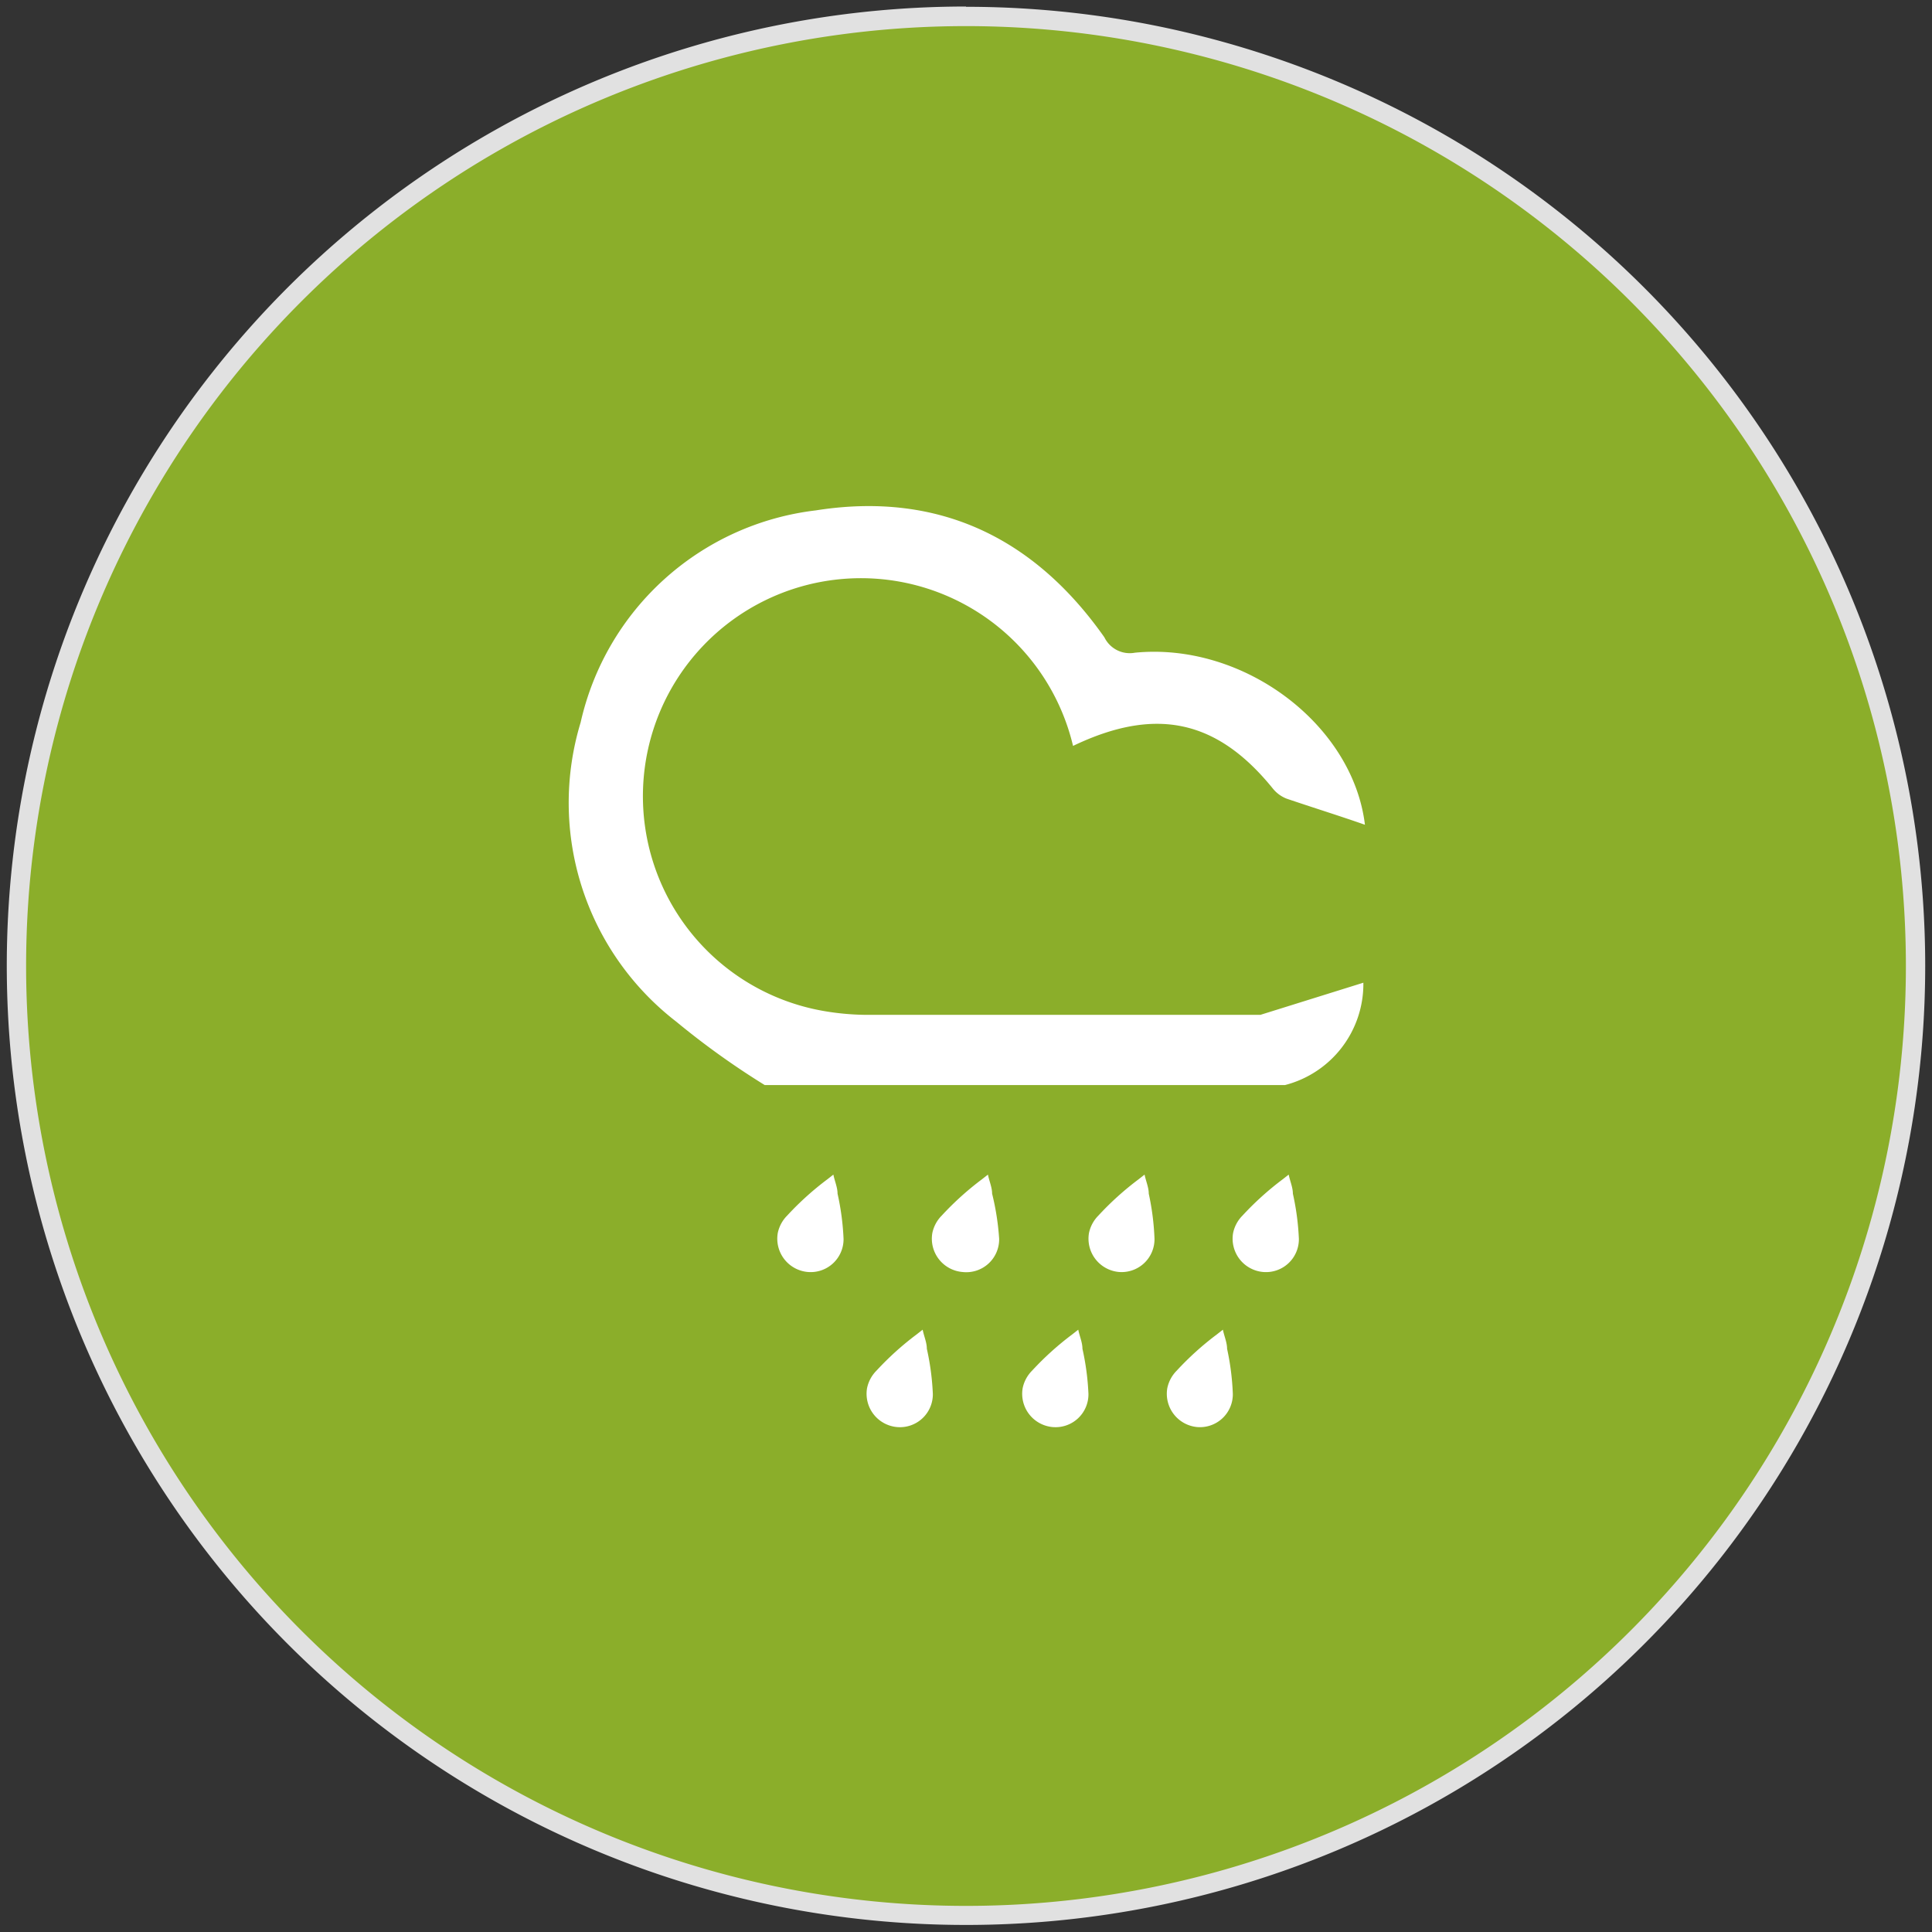 <svg xmlns="http://www.w3.org/2000/svg" viewBox="0 0 74 74"><rect x="0" y="0" width="74" height="74" fill="#333333" stroke="none"/><title>lluvia_layer</title><g style="isolation:isolate"><g id="Capa_1" data-name="Capa 1"><g opacity="0.85" style="mix-blend-mode:multiply"><path d="M37,73.36A36.36,36.36,0,1,1,73.36,37,36.41,36.41,0,0,1,37,73.36Z" fill="#9ac328"/><path d="M37,1A36,36,0,1,1,1,37,36,36,0,0,1,37,1m0-.75A36.74,36.74,0,1,0,73.74,37,36.74,36.74,0,0,0,37,.26Z" fill="#fff"/></g><g id="_Group_" data-name="&lt;Group&gt;"><path d="M48.28,38.87h-.36c-4.94,0-9.89,0-14.83,0a10,10,0,0,1-1.56-.15,8.35,8.35,0,1,1,9.57-10.15c3.17-1.52,5.52-1,7.65,1.63a1.27,1.27,0,0,0,.53.39c1,.34,2,.65,3,1-.46-3.83-4.63-7-8.81-6.59a1.08,1.08,0,0,1-1.17-.59c-2.7-3.84-6.39-5.6-11.06-4.86a10.5,10.5,0,0,0-9,8.12A10.59,10.59,0,0,0,25.9,39.13a30.51,30.51,0,0,0,3.39,2.43H49.22a4,4,0,0,0,3-3.92Z" fill="#fff"/></g><path d="M32.31,47.45a9.85,9.85,0,0,0-.23-1.73c0-.24-.11-.48-.16-.73l-.23.18a11.35,11.35,0,0,0-1.54,1.39,1.33,1.33,0,0,0-.36.67,1.28,1.28,0,0,0,1.15,1.49A1.26,1.26,0,0,0,32.31,47.45Z" fill="#fff" fill-rule="evenodd"/><path d="M38.27,47.45A9.85,9.85,0,0,0,38,45.72c0-.24-.11-.48-.16-.73l-.23.18a11.36,11.36,0,0,0-1.54,1.39,1.33,1.33,0,0,0-.36.67,1.28,1.28,0,0,0,1.15,1.49A1.26,1.26,0,0,0,38.27,47.45Z" fill="#fff" fill-rule="evenodd"/><path d="M44.22,47.45A9.85,9.85,0,0,0,44,45.72c0-.24-.11-.48-.16-.73l-.23.18a11.36,11.36,0,0,0-1.54,1.39,1.33,1.33,0,0,0-.36.67,1.28,1.28,0,0,0,1.15,1.49A1.26,1.26,0,0,0,44.22,47.45Z" fill="#fff" fill-rule="evenodd"/><path d="M35.73,53.39a9.85,9.85,0,0,0-.23-1.73c0-.24-.11-.48-.16-.73l-.23.18a11.36,11.36,0,0,0-1.54,1.39,1.33,1.33,0,0,0-.36.67,1.28,1.28,0,0,0,1.15,1.49A1.26,1.26,0,0,0,35.73,53.39Z" fill="#fff" fill-rule="evenodd"/><path d="M41.69,53.39a9.85,9.85,0,0,0-.23-1.73c0-.24-.11-.48-.16-.73l-.23.18a11.36,11.36,0,0,0-1.54,1.39,1.33,1.33,0,0,0-.36.67,1.28,1.28,0,0,0,1.15,1.49A1.26,1.26,0,0,0,41.69,53.39Z" fill="#fff" fill-rule="evenodd"/><path d="M49.75,47.45a9.85,9.85,0,0,0-.23-1.73c0-.24-.11-.48-.16-.73l-.23.18a11.36,11.36,0,0,0-1.54,1.39,1.33,1.33,0,0,0-.36.67,1.28,1.28,0,0,0,1.15,1.49A1.26,1.26,0,0,0,49.75,47.45Z" fill="#fff" fill-rule="evenodd"/><path d="M47.22,53.39A9.85,9.85,0,0,0,47,51.66c0-.24-.11-.48-.16-.73l-.23.18a11.36,11.36,0,0,0-1.54,1.39,1.33,1.33,0,0,0-.36.67,1.28,1.28,0,0,0,1.15,1.49A1.26,1.26,0,0,0,47.22,53.39Z" fill="#fff" fill-rule="evenodd"/></g></g></svg>